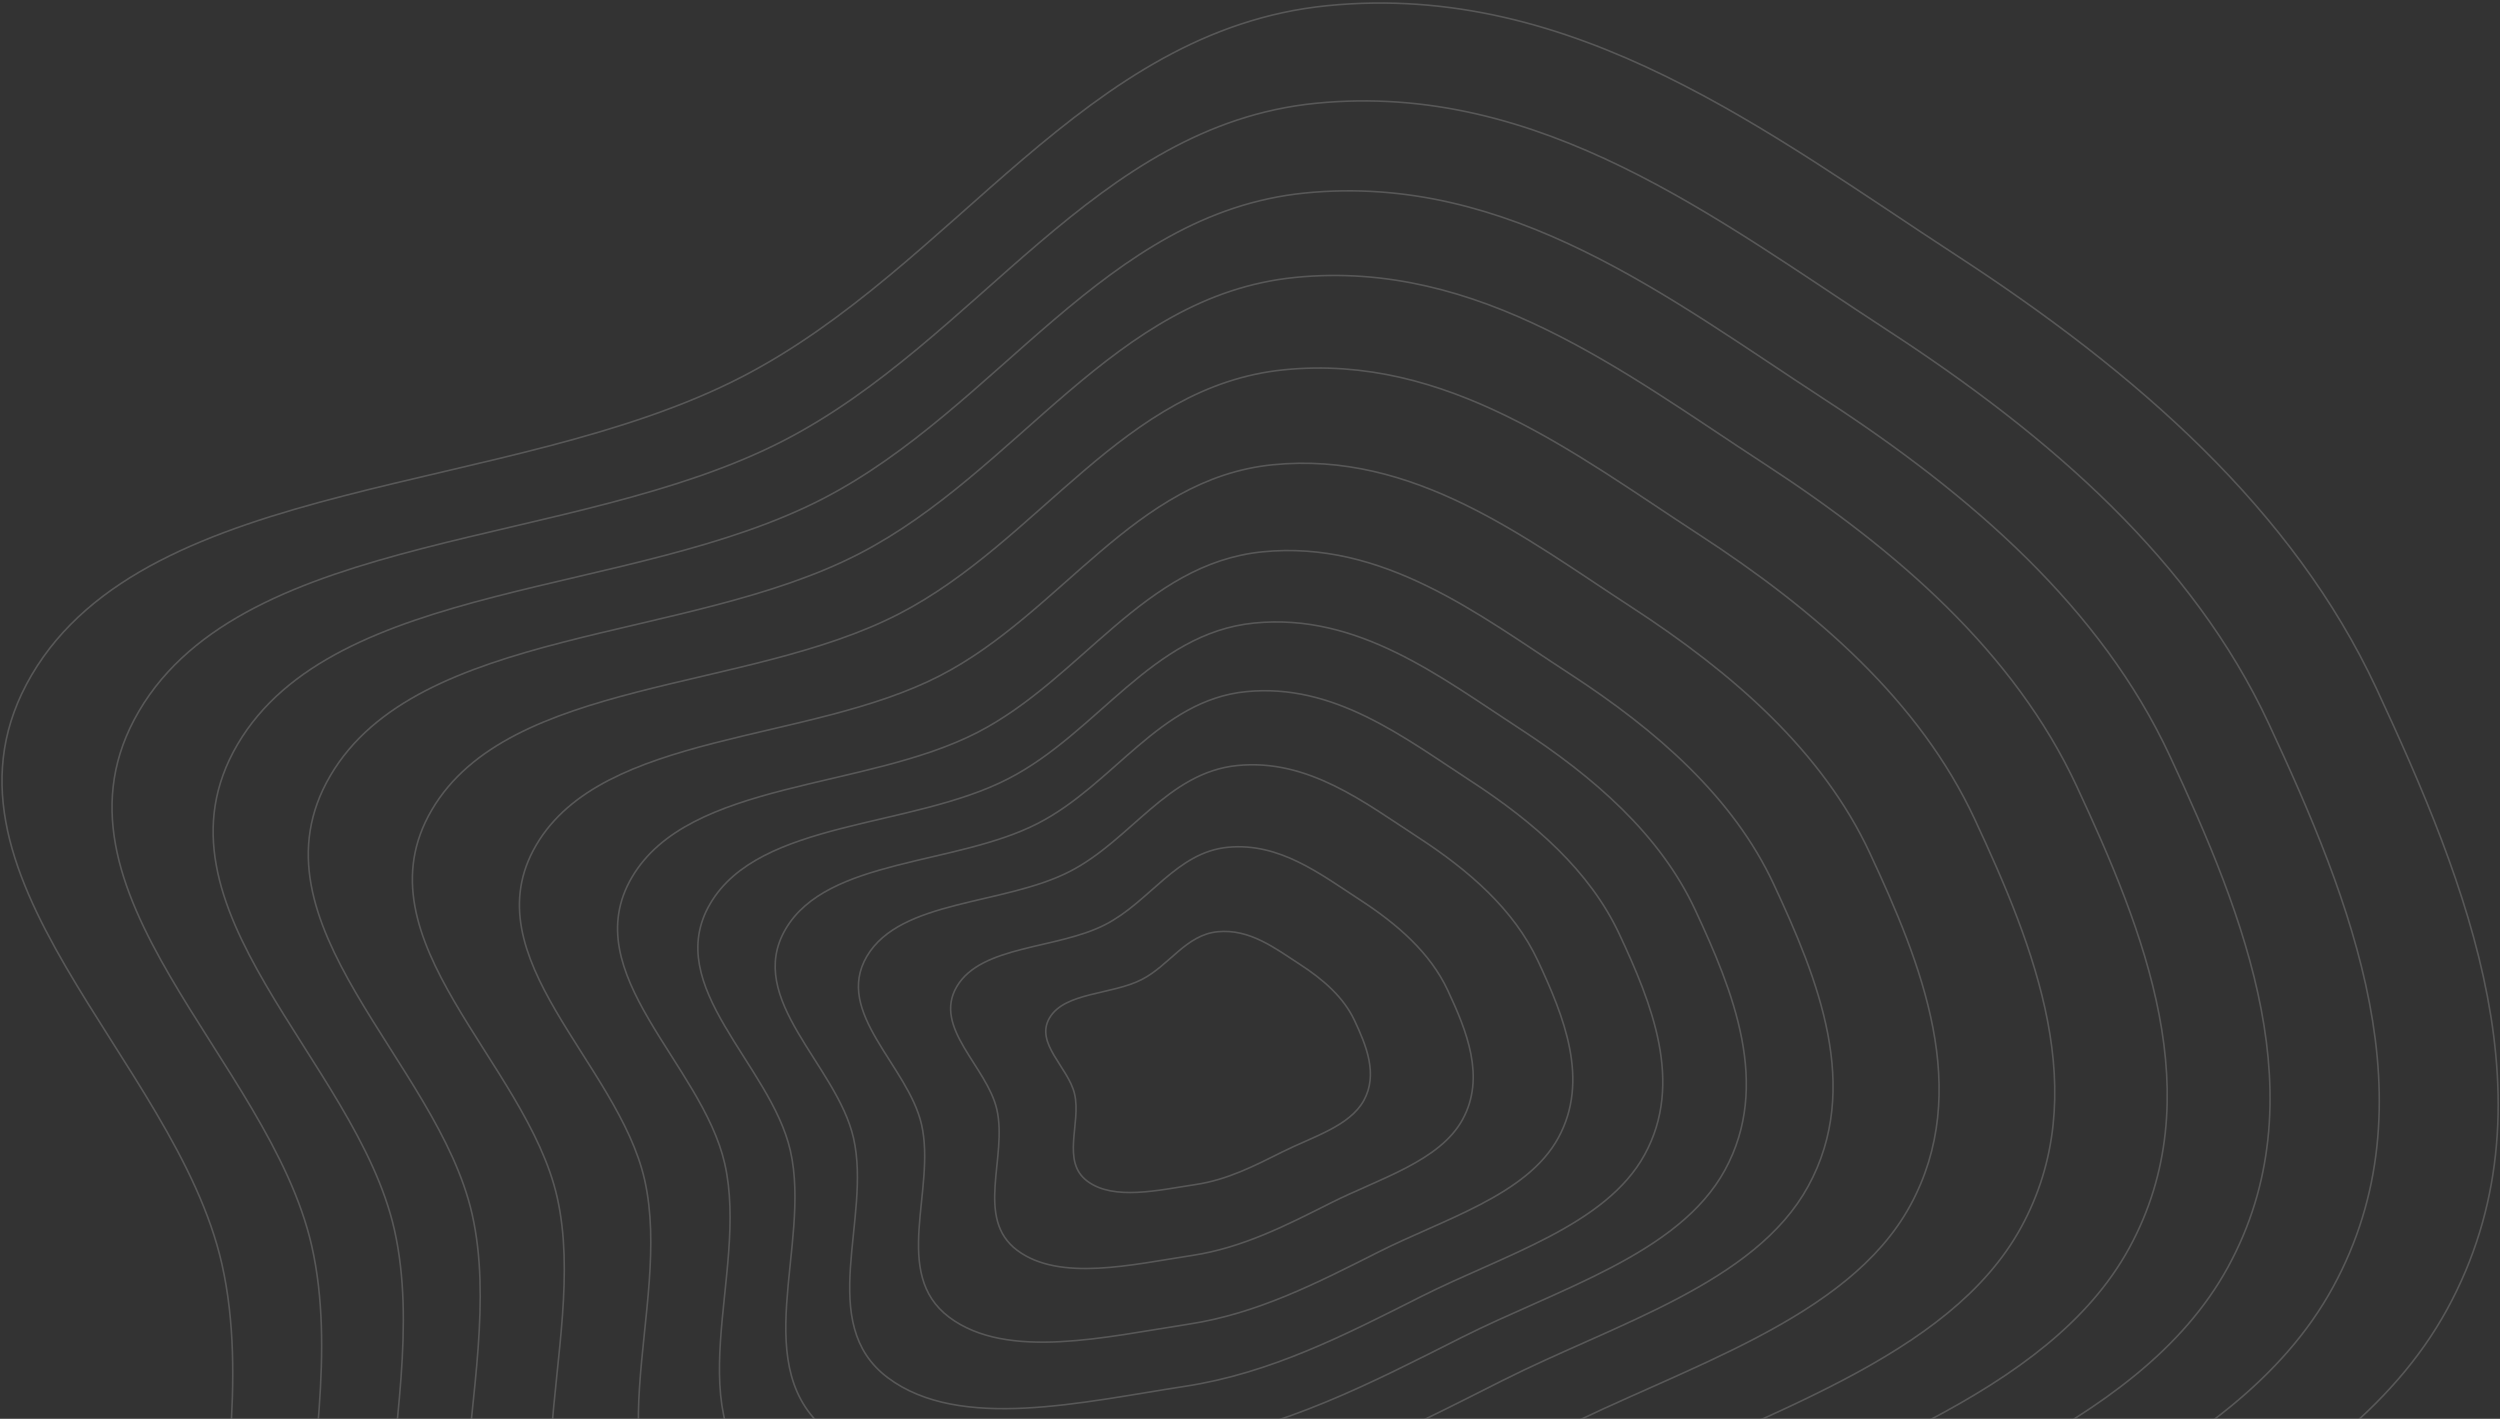 <svg width="1540" height="874" viewBox="0 0 1540 874" fill="none" xmlns="http://www.w3.org/2000/svg">
<rect x="0" y="0" width="1540" height="874" fill="#333333" stroke="none"/>
<g clip-path="url(#clip0_2954_27892)">
<mask id="mask0_2954_27892" style="mask-type:alpha" maskUnits="userSpaceOnUse" x="-49" y="-154" width="1687" height="1028">
<rect x="-48.788" y="-154" width="1686.01" height="1028" fill="#563AFF"/>
</mask>
<g mask="url(#mask0_2954_27892)">
<g opacity="0.6">
<path opacity="0.3" fill-rule="evenodd" clip-rule="evenodd" d="M840.143 677.833C831.432 693.767 808.408 700.311 789.965 709.548C772.803 718.145 756.129 726.725 736.705 729.648C713.837 733.089 686.059 739.738 669.825 727.628C653.471 715.43 666.132 691.97 661.94 673.882C658.151 657.511 637.295 642.746 646.534 627.01C655.871 611.105 684.824 612.87 703.324 603.391C720.384 594.649 730.561 575.851 750.085 573.95C769.902 572.017 785.659 584.279 800.54 593.909C815.066 603.308 827.596 614.236 834.3 628.444C841.646 644.003 848.939 661.744 840.143 677.833Z" stroke="white"/>
<path opacity="0.3" fill-rule="evenodd" clip-rule="evenodd" d="M900.978 689.566C886.906 715.306 849.824 725.902 820.102 740.845C792.446 754.75 765.578 768.626 734.293 773.372C697.464 778.961 652.718 789.734 626.608 770.202C600.311 750.528 620.752 712.631 614.057 683.424C607.999 656.994 574.455 633.181 589.37 607.758C604.445 582.064 651.06 584.877 680.872 569.543C708.365 555.404 724.8 525.041 756.24 521.94C788.152 518.793 813.495 538.57 837.432 554.099C860.796 569.257 880.944 586.885 891.701 609.814C903.485 634.937 915.182 663.573 900.978 689.566Z" stroke="white"/>
<path opacity="0.3" fill-rule="evenodd" clip-rule="evenodd" d="M959.91 700.931C940.657 736.17 889.941 750.694 849.294 771.161C811.473 790.213 774.728 809.222 731.953 815.73C681.597 823.399 620.415 838.169 584.74 811.446C548.805 784.529 576.787 732.646 567.661 692.671C559.403 656.497 513.568 623.919 533.983 589.112C554.617 553.935 618.341 557.758 659.112 536.757C696.714 517.389 719.209 475.821 762.194 471.561C805.825 467.236 840.451 494.295 873.163 515.538C905.092 536.274 932.619 560.393 947.306 591.778C963.389 626.154 979.353 665.346 959.91 700.931Z" stroke="white"/>
<path opacity="0.3" fill-rule="evenodd" clip-rule="evenodd" d="M1013.14 711.199C989.205 755.02 926.183 773.091 875.668 798.548C828.666 822.235 783.003 845.881 729.847 853.995C667.273 863.535 591.246 881.918 546.928 848.697C502.291 815.241 537.083 750.724 525.762 701.023C515.518 656.047 458.579 615.552 483.959 572.271C509.612 528.529 588.793 533.265 639.462 507.143C686.188 483.055 714.163 431.365 767.574 426.056C821.793 420.664 864.805 454.303 905.446 480.708C945.109 506.481 979.302 536.464 997.536 575.483C1017.5 618.222 1037.32 666.947 1013.14 711.199Z" stroke="white"/>
<path opacity="0.3" fill-rule="evenodd" clip-rule="evenodd" d="M1062.57 720.732C1034.28 772.513 959.832 793.876 900.154 823.974C844.625 851.985 790.672 879.922 727.888 889.52C653.966 900.807 564.157 922.537 511.815 883.286C459.096 843.76 500.216 767.509 486.854 708.777C474.764 655.629 407.517 607.783 437.512 556.631C467.822 504.934 561.358 510.521 621.219 479.642C676.421 451.172 709.479 390.08 772.574 383.798C836.617 377.423 887.417 417.166 935.414 448.364C982.259 478.816 1022.64 514.242 1044.17 560.35C1067.75 610.855 1091.14 668.434 1062.57 720.732Z" stroke="white"/>
<path opacity="0.3" fill-rule="evenodd" clip-rule="evenodd" d="M1113.9 730.632C1081.09 790.694 994.773 815.468 925.582 850.386C861.197 882.866 798.642 915.277 725.849 926.405C640.151 939.505 536.023 964.726 475.35 919.215C414.238 873.372 461.921 784.941 446.445 716.831C432.441 655.196 354.487 599.715 389.273 540.391C424.429 480.435 532.862 486.903 602.267 451.088C666.272 418.06 704.615 347.211 777.761 339.918C852.01 332.519 910.896 378.604 966.531 414.78C1020.84 450.094 1067.65 491.17 1092.59 544.64C1119.92 603.205 1147.03 669.977 1113.9 730.632Z" stroke="white"/>
<path opacity="0.3" fill-rule="evenodd" clip-rule="evenodd" d="M1176.64 742.726C1138.31 812.906 1037.49 841.867 956.66 882.652C881.455 920.611 808.387 958.487 723.364 971.498C623.267 986.815 501.642 1016.28 430.785 963.112C359.415 909.563 415.124 806.248 397.062 726.674C380.716 654.665 289.68 589.854 330.319 520.54C371.391 450.49 498.039 458.038 579.11 416.186C653.872 377.592 698.665 294.814 784.105 286.288C870.828 277.632 939.598 331.474 1004.57 373.73C1067.99 414.979 1122.66 462.968 1151.79 525.436C1183.69 593.856 1215.35 671.864 1176.64 742.726Z" stroke="white"/>
<path opacity="0.3" fill-rule="evenodd" clip-rule="evenodd" d="M1245.08 755.923C1200.72 837.129 1084.08 870.656 990.565 917.865C903.554 961.79 819.017 1005.63 720.651 1020.69C604.845 1038.42 464.133 1072.53 382.167 1011.01C299.607 949.052 364.073 829.49 343.187 737.412C324.287 654.089 218.975 579.098 266.003 498.887C313.529 417.824 460.044 426.546 553.845 378.111C640.343 333.446 692.175 237.655 791.023 227.782C891.355 217.761 970.907 280.053 1046.07 328.949C1119.43 376.676 1182.67 432.203 1216.36 504.487C1253.26 583.656 1289.87 673.919 1245.08 755.923Z" stroke="white"/>
<path opacity="0.3" fill-rule="evenodd" clip-rule="evenodd" d="M1311.62 768.753C1261.4 860.692 1129.37 898.649 1023.53 952.092C925.043 1001.83 829.355 1051.46 718.013 1068.51C586.937 1088.59 427.666 1127.2 334.901 1057.58C241.461 987.439 314.441 852.088 290.81 747.852C269.427 653.526 150.241 568.639 203.474 477.834C257.277 386.065 423.112 395.929 529.282 341.094C627.19 290.526 685.868 182.083 797.75 170.901C911.312 159.551 1001.35 230.063 1086.41 285.409C1169.45 339.433 1241.02 402.289 1279.14 484.114C1320.9 573.74 1362.33 675.918 1311.62 768.753Z" stroke="white"/>
<path opacity="0.3" fill-rule="evenodd" clip-rule="evenodd" d="M1372.46 780.49C1316.89 882.233 1170.79 924.242 1053.66 983.392C944.681 1038.43 838.798 1093.36 715.601 1112.24C570.562 1134.47 394.325 1177.2 291.683 1100.15C188.297 1022.54 269.06 872.75 242.921 757.396C219.268 653.011 87.389 559.078 146.303 458.586C205.843 357.027 389.34 367.937 506.823 307.249C615.163 251.284 680.098 131.273 803.898 118.894C929.556 106.329 1029.18 184.357 1123.3 245.605C1215.17 305.389 1294.36 374.944 1336.54 465.494C1382.74 564.674 1428.57 677.753 1372.46 780.49Z" stroke="white"/>
<path opacity="0.3" fill-rule="evenodd" clip-rule="evenodd" d="M1437.09 792.952C1375.83 905.115 1214.79 951.428 1085.69 1016.64C965.555 1077.33 848.843 1137.88 713.037 1158.69C553.169 1183.2 358.901 1230.33 245.766 1145.38C131.812 1059.83 220.844 894.699 192.041 767.54C165.974 652.468 20.615 548.925 85.561 438.138C151.196 326.178 353.464 338.198 482.96 271.292C602.387 209.59 673.971 77.289 810.433 63.638C948.942 49.782 1058.74 135.798 1162.49 203.311C1263.75 269.214 1351.04 345.885 1397.52 445.709C1448.44 555.041 1498.95 679.697 1437.09 792.952Z" stroke="white"/>
<path opacity="0.3" fill-rule="evenodd" clip-rule="evenodd" d="M1507.44 806.517C1439.98 930.018 1262.68 981.023 1120.53 1052.83C988.267 1119.65 859.761 1186.33 710.25 1209.25C534.233 1236.24 320.351 1288.13 195.798 1194.61C70.341 1100.41 168.375 918.588 136.669 778.574C107.978 651.871 -52.053 537.859 19.458 415.879C91.728 292.601 314.413 305.83 456.996 232.157C588.479 164.218 667.302 18.541 817.543 3.506C970.04 -11.755 1090.92 82.949 1205.14 157.286C1316.63 229.846 1412.72 314.268 1463.89 424.176C1519.94 544.558 1575.55 681.815 1507.44 806.517Z" stroke="white"/>
</g>
</g>
</g>
<defs>
<clipPath id="clip0_2954_27892">
<rect width="1540" height="874" fill="white"/>
</clipPath>
</defs>
</svg>
